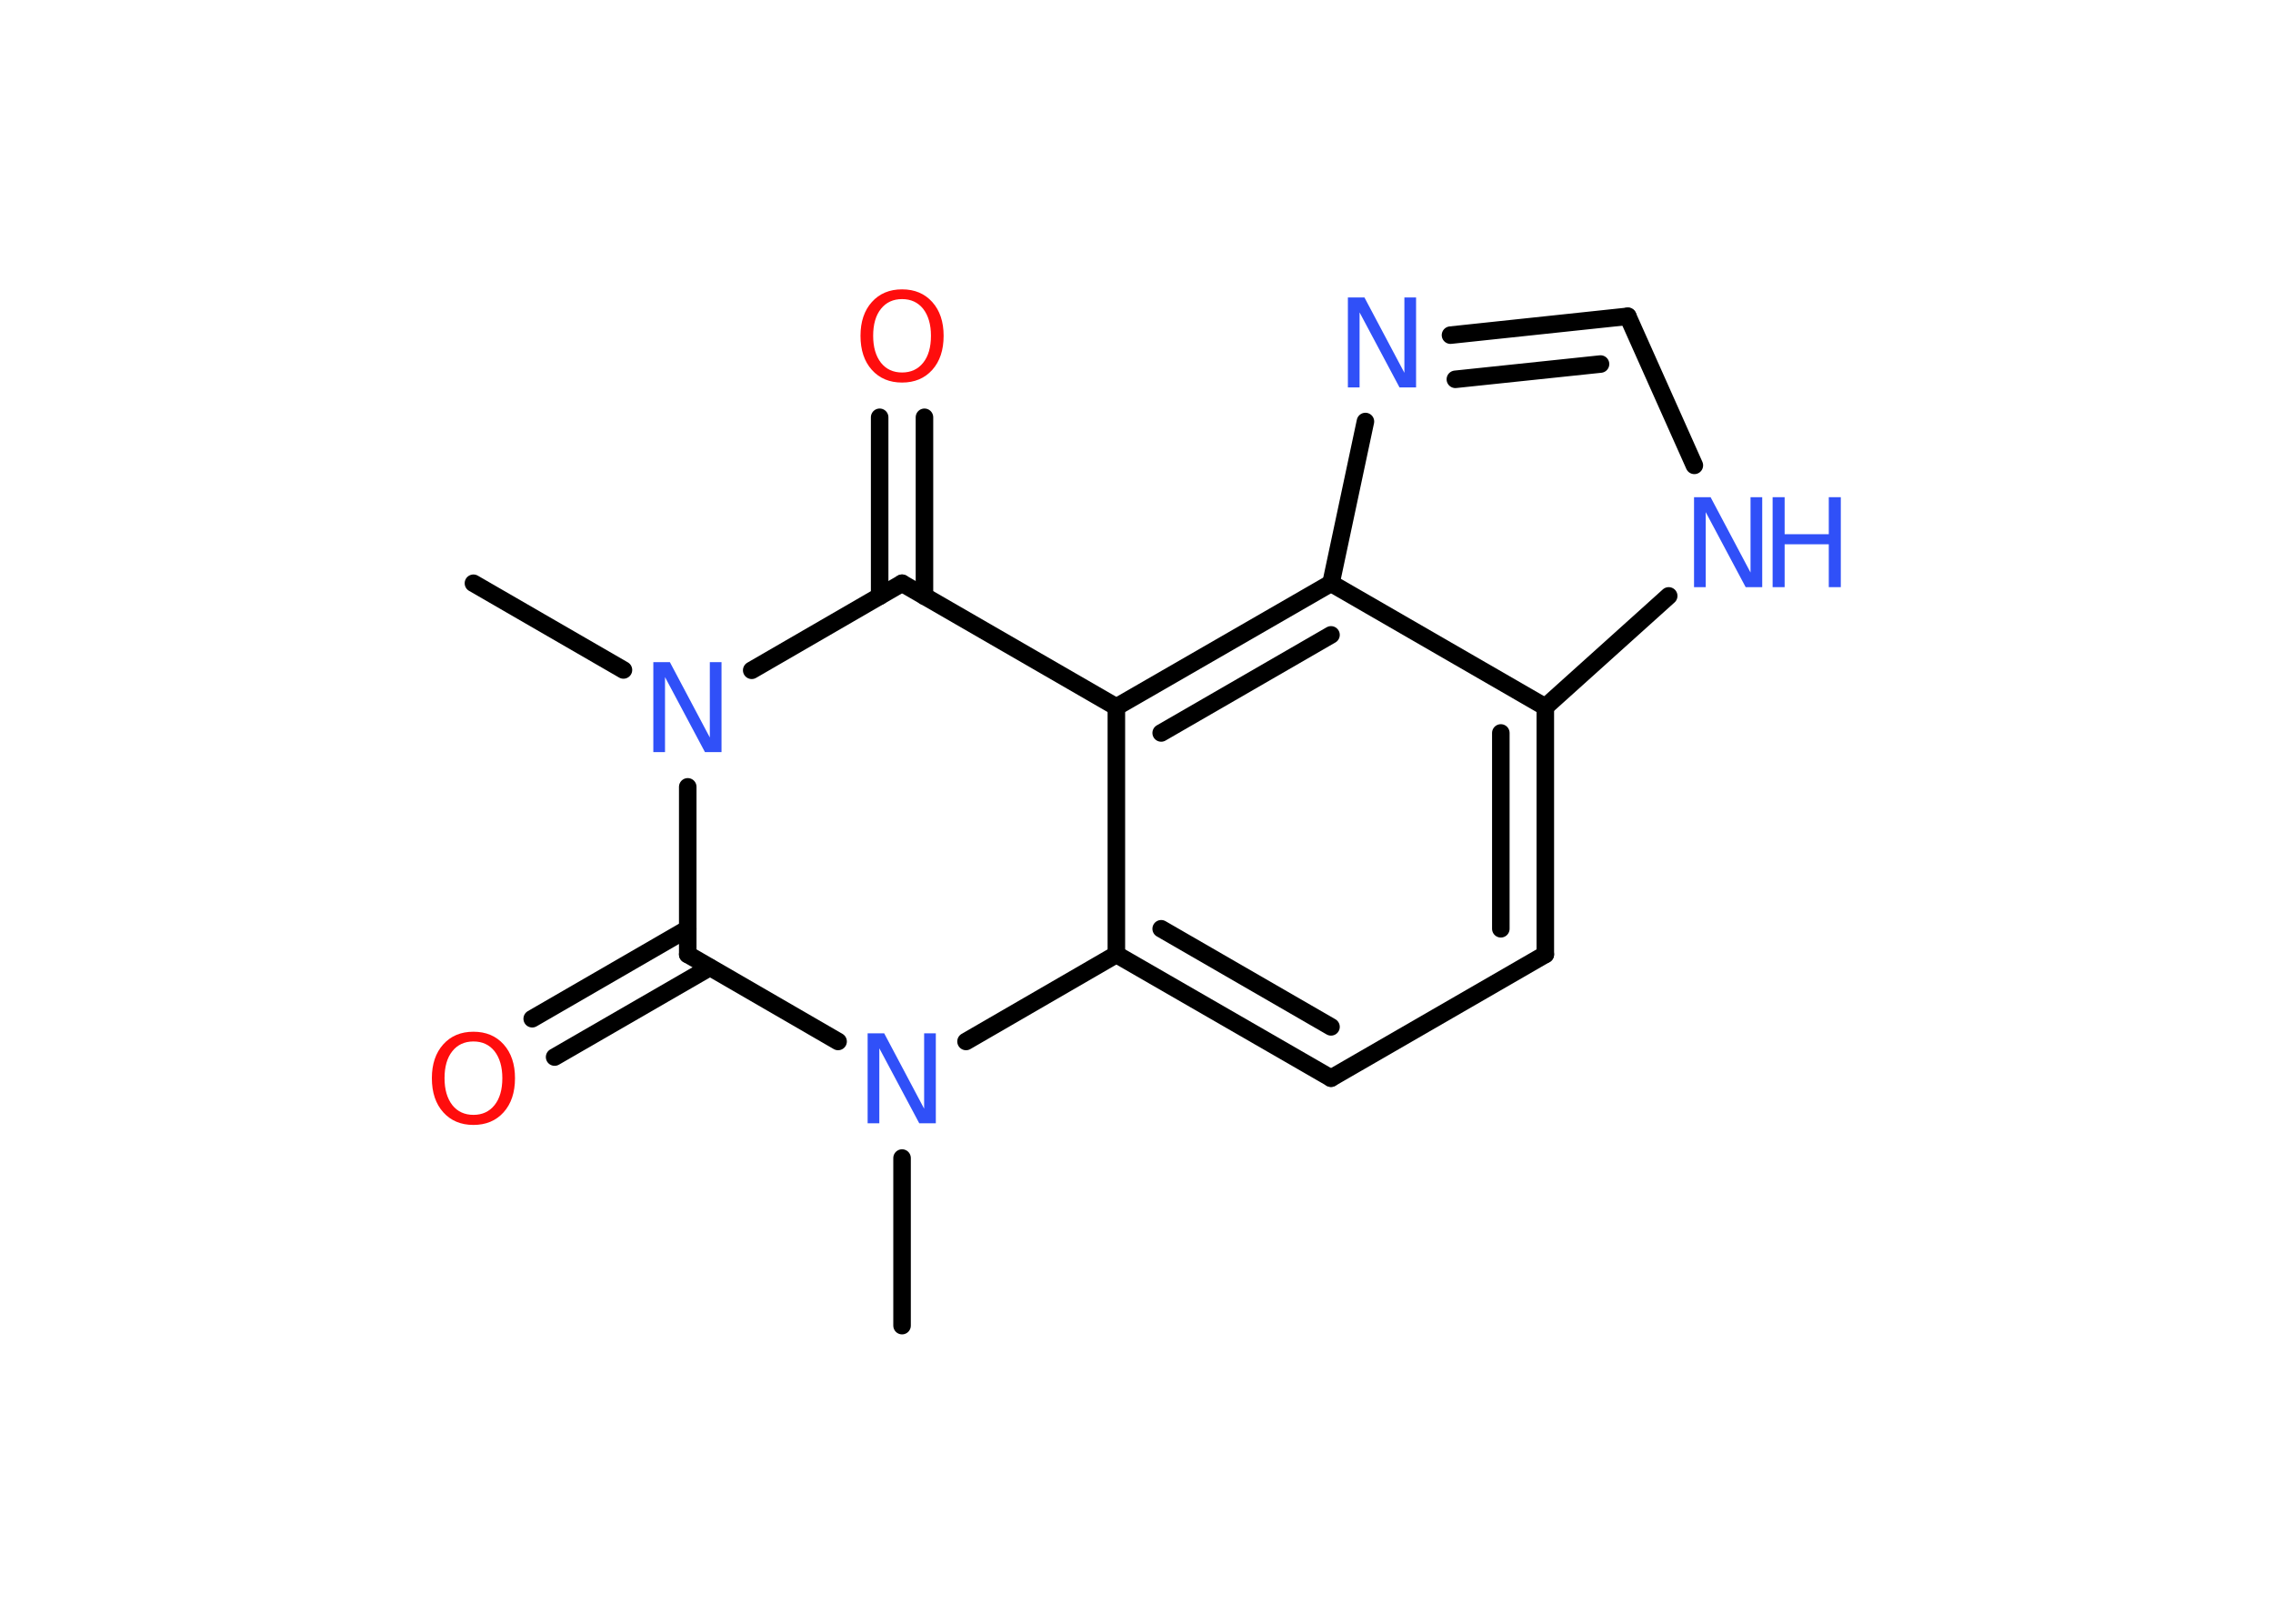 <?xml version='1.0' encoding='UTF-8'?>
<!DOCTYPE svg PUBLIC "-//W3C//DTD SVG 1.1//EN" "http://www.w3.org/Graphics/SVG/1.1/DTD/svg11.dtd">
<svg version='1.2' xmlns='http://www.w3.org/2000/svg' xmlns:xlink='http://www.w3.org/1999/xlink' width='70.0mm' height='50.0mm' viewBox='0 0 70.0 50.0'>
  <desc>Generated by the Chemistry Development Kit (http://github.com/cdk)</desc>
  <g stroke-linecap='round' stroke-linejoin='round' stroke='#000000' stroke-width='.54' fill='#3050F8'>
    <rect x='.0' y='.0' width='70.0' height='50.0' fill='#FFFFFF' stroke='none'/>
    <g id='mol1' class='mol'>
      <line id='mol1bnd1' class='bond' x1='14.58' y1='17.96' x2='19.2' y2='20.63'/>
      <line id='mol1bnd2' class='bond' x1='23.15' y1='20.64' x2='27.78' y2='17.96'/>
      <g id='mol1bnd3' class='bond'>
        <line x1='27.09' y1='18.36' x2='27.09' y2='12.85'/>
        <line x1='28.47' y1='18.36' x2='28.47' y2='12.85'/>
      </g>
      <line id='mol1bnd4' class='bond' x1='27.78' y1='17.96' x2='34.38' y2='21.77'/>
      <g id='mol1bnd5' class='bond'>
        <line x1='40.99' y1='17.96' x2='34.38' y2='21.77'/>
        <line x1='40.99' y1='19.55' x2='35.76' y2='22.57'/>
      </g>
      <line id='mol1bnd6' class='bond' x1='40.99' y1='17.96' x2='42.05' y2='12.98'/>
      <g id='mol1bnd7' class='bond'>
        <line x1='50.13' y1='9.74' x2='44.67' y2='10.32'/>
        <line x1='49.29' y1='11.21' x2='44.82' y2='11.68'/>
      </g>
      <line id='mol1bnd8' class='bond' x1='50.13' y1='9.74' x2='52.18' y2='14.33'/>
      <line id='mol1bnd9' class='bond' x1='51.39' y1='18.35' x2='47.59' y2='21.77'/>
      <line id='mol1bnd10' class='bond' x1='40.99' y1='17.96' x2='47.59' y2='21.77'/>
      <g id='mol1bnd11' class='bond'>
        <line x1='47.59' y1='29.39' x2='47.59' y2='21.77'/>
        <line x1='46.22' y1='28.6' x2='46.22' y2='22.57'/>
      </g>
      <line id='mol1bnd12' class='bond' x1='47.59' y1='29.39' x2='40.99' y2='33.2'/>
      <g id='mol1bnd13' class='bond'>
        <line x1='34.38' y1='29.39' x2='40.99' y2='33.2'/>
        <line x1='35.76' y1='28.6' x2='40.99' y2='31.62'/>
      </g>
      <line id='mol1bnd14' class='bond' x1='34.38' y1='21.77' x2='34.38' y2='29.39'/>
      <line id='mol1bnd15' class='bond' x1='34.38' y1='29.39' x2='29.75' y2='32.07'/>
      <line id='mol1bnd16' class='bond' x1='27.78' y1='35.66' x2='27.78' y2='40.82'/>
      <line id='mol1bnd17' class='bond' x1='25.81' y1='32.07' x2='21.18' y2='29.39'/>
      <line id='mol1bnd18' class='bond' x1='21.18' y1='24.23' x2='21.18' y2='29.39'/>
      <g id='mol1bnd19' class='bond'>
        <line x1='21.86' y1='29.79' x2='17.08' y2='32.55'/>
        <line x1='21.18' y1='28.6' x2='16.39' y2='31.37'/>
      </g>
      <path id='mol1atm2' class='atom' d='M20.13 20.39h.5l1.23 2.32v-2.32h.36v2.77h-.51l-1.23 -2.31v2.31h-.36v-2.77z' stroke='none'/>
      <path id='mol1atm4' class='atom' d='M27.78 9.21q-.41 .0 -.65 .3q-.24 .3 -.24 .83q.0 .52 .24 .83q.24 .3 .65 .3q.41 .0 .65 -.3q.24 -.3 .24 -.83q.0 -.52 -.24 -.83q-.24 -.3 -.65 -.3zM27.78 8.91q.58 .0 .93 .39q.35 .39 .35 1.04q.0 .66 -.35 1.05q-.35 .39 -.93 .39q-.58 .0 -.93 -.39q-.35 -.39 -.35 -1.05q.0 -.65 .35 -1.04q.35 -.39 .93 -.39z' stroke='none' fill='#FF0D0D'/>
      <path id='mol1atm7' class='atom' d='M41.52 9.16h.5l1.23 2.32v-2.32h.36v2.77h-.51l-1.23 -2.31v2.31h-.36v-2.77z' stroke='none'/>
      <g id='mol1atm9' class='atom'>
        <path d='M52.18 15.31h.5l1.23 2.32v-2.32h.36v2.77h-.51l-1.23 -2.31v2.31h-.36v-2.77z' stroke='none'/>
        <path d='M54.59 15.31h.37v1.14h1.36v-1.14h.37v2.77h-.37v-1.32h-1.36v1.32h-.37v-2.77z' stroke='none'/>
      </g>
      <path id='mol1atm14' class='atom' d='M26.73 31.82h.5l1.23 2.32v-2.32h.36v2.77h-.51l-1.23 -2.31v2.31h-.36v-2.77z' stroke='none'/>
      <path id='mol1atm17' class='atom' d='M14.58 32.07q-.41 .0 -.65 .3q-.24 .3 -.24 .83q.0 .52 .24 .83q.24 .3 .65 .3q.41 .0 .65 -.3q.24 -.3 .24 -.83q.0 -.52 -.24 -.83q-.24 -.3 -.65 -.3zM14.58 31.77q.58 .0 .93 .39q.35 .39 .35 1.04q.0 .66 -.35 1.05q-.35 .39 -.93 .39q-.58 .0 -.93 -.39q-.35 -.39 -.35 -1.05q.0 -.65 .35 -1.04q.35 -.39 .93 -.39z' stroke='none' fill='#FF0D0D'/>
    </g>
  </g>
</svg>
